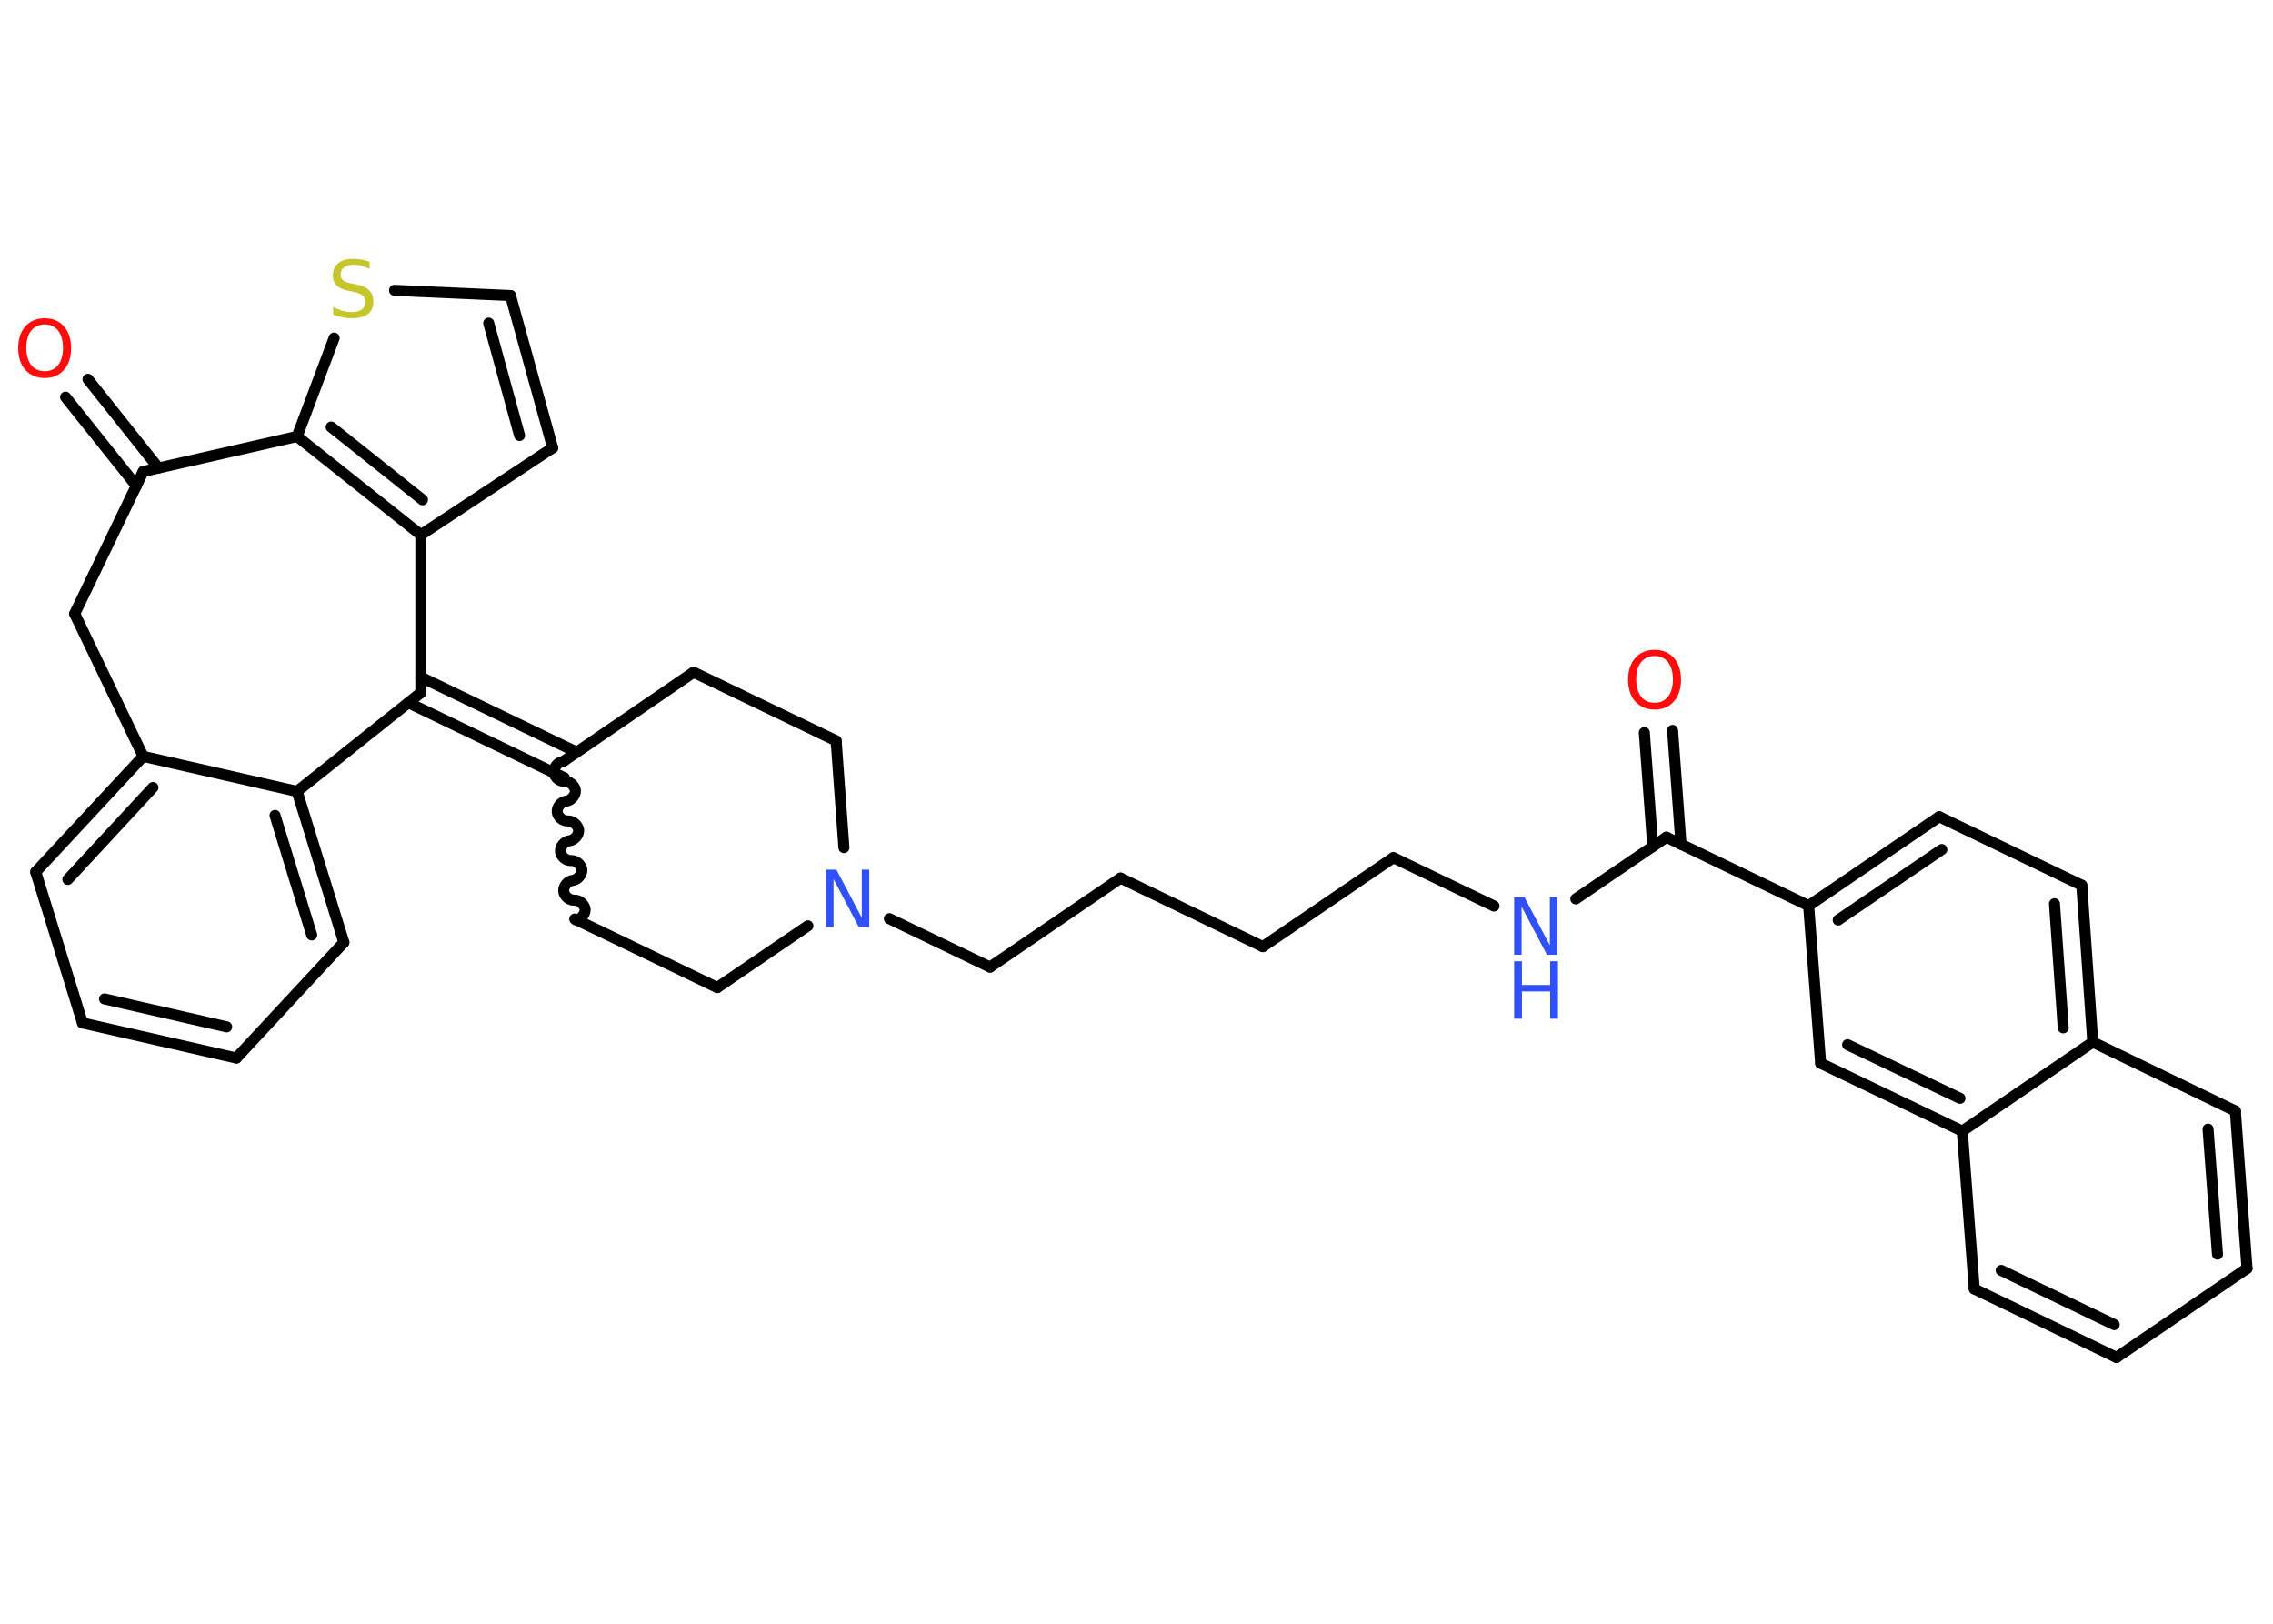 <?xml version='1.0' encoding='UTF-8'?>
<!DOCTYPE svg PUBLIC "-//W3C//DTD SVG 1.1//EN" "http://www.w3.org/Graphics/SVG/1.1/DTD/svg11.dtd">
<svg version='1.2' xmlns='http://www.w3.org/2000/svg' xmlns:xlink='http://www.w3.org/1999/xlink' width='70.0mm' height='50.0mm' viewBox='0 0 70.0 50.0'>
  <desc>Generated by the Chemistry Development Kit (http://github.com/cdk)</desc>
  <g stroke-linecap='round' stroke-linejoin='round' stroke='#000000' stroke-width='.34' fill='#3050F8'>
    <rect x='.0' y='.0' width='70.0' height='50.0' fill='#FFFFFF' stroke='none'/>
    <g id='mol1' class='mol'>
      <g id='mol1bnd1' class='bond'>
        <line x1='51.51' y1='22.49' x2='51.77' y2='26.0'/>
        <line x1='50.64' y1='22.56' x2='50.9' y2='26.06'/>
      </g>
      <line id='mol1bnd2' class='bond' x1='51.32' y1='25.78' x2='48.53' y2='27.68'/>
      <line id='mol1bnd3' class='bond' x1='46.01' y1='27.9' x2='42.91' y2='26.41'/>
      <line id='mol1bnd4' class='bond' x1='42.91' y1='26.41' x2='38.89' y2='29.15'/>
      <line id='mol1bnd5' class='bond' x1='38.89' y1='29.15' x2='34.51' y2='27.04'/>
      <line id='mol1bnd6' class='bond' x1='34.51' y1='27.04' x2='30.49' y2='29.78'/>
      <line id='mol1bnd7' class='bond' x1='30.49' y1='29.78' x2='27.39' y2='28.29'/>
      <line id='mol1bnd8' class='bond' x1='24.88' y1='28.51' x2='22.09' y2='30.41'/>
      <line id='mol1bnd9' class='bond' x1='22.09' y1='30.41' x2='17.7' y2='28.3'/>
      <path id='mol1bnd10' class='bond' d='M17.34 23.45c-.15 .01 -.29 .17 -.28 .33c.01 .15 .17 .29 .33 .28c.15 -.01 .31 .13 .33 .28c.01 .15 -.13 .31 -.28 .33c-.15 .01 -.29 .17 -.28 .33c.01 .15 .17 .29 .33 .28c.15 -.01 .31 .13 .33 .28c.01 .15 -.13 .31 -.28 .33c-.15 .01 -.29 .17 -.28 .33c.01 .15 .17 .29 .33 .28c.15 -.01 .31 .13 .33 .28c.01 .15 -.13 .31 -.28 .33c-.15 .01 -.29 .17 -.28 .33c.01 .15 .17 .29 .33 .28c.15 -.01 .31 .13 .33 .28c.01 .15 -.13 .31 -.28 .33' fill='none' stroke='#000000' stroke-width='.34'/>
      <g id='mol1bnd11' class='bond'>
        <line x1='17.38' y1='23.95' x2='12.58' y2='21.64'/>
        <line x1='17.76' y1='23.16' x2='12.96' y2='20.85'/>
      </g>
      <line id='mol1bnd12' class='bond' x1='12.96' y1='21.33' x2='9.15' y2='24.37'/>
      <g id='mol1bnd13' class='bond'>
        <line x1='10.59' y1='29.02' x2='9.15' y2='24.37'/>
        <line x1='9.6' y1='28.79' x2='8.47' y2='25.11'/>
      </g>
      <line id='mol1bnd14' class='bond' x1='10.59' y1='29.02' x2='7.28' y2='32.58'/>
      <g id='mol1bnd15' class='bond'>
        <line x1='2.54' y1='31.5' x2='7.28' y2='32.58'/>
        <line x1='3.22' y1='30.76' x2='6.98' y2='31.62'/>
      </g>
      <line id='mol1bnd16' class='bond' x1='2.54' y1='31.5' x2='1.1' y2='26.85'/>
      <g id='mol1bnd17' class='bond'>
        <line x1='4.41' y1='23.29' x2='1.1' y2='26.85'/>
        <line x1='4.71' y1='24.25' x2='2.09' y2='27.08'/>
      </g>
      <line id='mol1bnd18' class='bond' x1='9.15' y1='24.37' x2='4.41' y2='23.29'/>
      <line id='mol1bnd19' class='bond' x1='4.41' y1='23.29' x2='2.3' y2='18.9'/>
      <line id='mol1bnd20' class='bond' x1='2.3' y1='18.9' x2='4.41' y2='14.52'/>
      <g id='mol1bnd21' class='bond'>
        <line x1='4.2' y1='14.96' x2='2.02' y2='12.23'/>
        <line x1='4.88' y1='14.41' x2='2.71' y2='11.68'/>
      </g>
      <line id='mol1bnd22' class='bond' x1='4.41' y1='14.52' x2='9.15' y2='13.44'/>
      <line id='mol1bnd23' class='bond' x1='9.15' y1='13.44' x2='10.29' y2='10.41'/>
      <line id='mol1bnd24' class='bond' x1='12.15' y1='8.94' x2='15.72' y2='9.1'/>
      <g id='mol1bnd25' class='bond'>
        <line x1='17.02' y1='13.79' x2='15.72' y2='9.1'/>
        <line x1='16.0' y1='13.41' x2='15.05' y2='9.95'/>
      </g>
      <line id='mol1bnd26' class='bond' x1='17.02' y1='13.79' x2='12.96' y2='16.47'/>
      <g id='mol1bnd27' class='bond'>
        <line x1='9.15' y1='13.44' x2='12.96' y2='16.47'/>
        <line x1='10.2' y1='13.15' x2='13.01' y2='15.39'/>
      </g>
      <line id='mol1bnd28' class='bond' x1='12.96' y1='21.33' x2='12.96' y2='16.47'/>
      <line id='mol1bnd29' class='bond' x1='17.34' y1='23.45' x2='21.36' y2='20.7'/>
      <line id='mol1bnd30' class='bond' x1='21.36' y1='20.7' x2='25.75' y2='22.81'/>
      <line id='mol1bnd31' class='bond' x1='25.99' y1='26.1' x2='25.75' y2='22.81'/>
      <line id='mol1bnd32' class='bond' x1='51.32' y1='25.78' x2='55.7' y2='27.89'/>
      <g id='mol1bnd33' class='bond'>
        <line x1='59.72' y1='25.15' x2='55.7' y2='27.89'/>
        <line x1='59.8' y1='26.16' x2='56.61' y2='28.33'/>
      </g>
      <line id='mol1bnd34' class='bond' x1='59.72' y1='25.15' x2='64.11' y2='27.26'/>
      <g id='mol1bnd35' class='bond'>
        <line x1='64.45' y1='32.09' x2='64.11' y2='27.26'/>
        <line x1='63.54' y1='31.65' x2='63.27' y2='27.83'/>
      </g>
      <line id='mol1bnd36' class='bond' x1='64.45' y1='32.09' x2='68.84' y2='34.21'/>
      <g id='mol1bnd37' class='bond'>
        <line x1='69.2' y1='39.06' x2='68.84' y2='34.21'/>
        <line x1='68.29' y1='38.62' x2='68.0' y2='34.77'/>
      </g>
      <line id='mol1bnd38' class='bond' x1='69.2' y1='39.06' x2='65.18' y2='41.8'/>
      <g id='mol1bnd39' class='bond'>
        <line x1='60.8' y1='39.69' x2='65.18' y2='41.8'/>
        <line x1='61.63' y1='39.12' x2='65.11' y2='40.79'/>
      </g>
      <line id='mol1bnd40' class='bond' x1='60.8' y1='39.69' x2='60.43' y2='34.83'/>
      <line id='mol1bnd41' class='bond' x1='64.45' y1='32.09' x2='60.43' y2='34.83'/>
      <g id='mol1bnd42' class='bond'>
        <line x1='56.07' y1='32.74' x2='60.43' y2='34.83'/>
        <line x1='56.9' y1='32.17' x2='60.36' y2='33.82'/>
      </g>
      <line id='mol1bnd43' class='bond' x1='55.7' y1='27.89' x2='56.07' y2='32.74'/>
      <path id='mol1atm1' class='atom' d='M50.96 20.2q-.26 .0 -.42 .19q-.15 .19 -.15 .53q.0 .33 .15 .53q.15 .19 .42 .19q.26 .0 .41 -.19q.15 -.19 .15 -.53q.0 -.33 -.15 -.53q-.15 -.19 -.41 -.19zM50.96 20.01q.37 .0 .59 .25q.22 .25 .22 .67q.0 .42 -.22 .67q-.22 .25 -.59 .25q-.37 .0 -.6 -.25q-.22 -.25 -.22 -.67q.0 -.42 .22 -.67q.22 -.25 .6 -.25z' stroke='none' fill='#FF0D0D'/>
      <g id='mol1atm3' class='atom'>
        <path d='M46.63 27.63h.32l.78 1.48v-1.48h.23v1.77h-.32l-.78 -1.48v1.48h-.23v-1.77z' stroke='none'/>
        <path d='M46.63 29.6h.24v.73h.87v-.73h.24v1.77h-.24v-.84h-.87v.84h-.24v-1.77z' stroke='none'/>
      </g>
      <path id='mol1atm8' class='atom' d='M25.44 26.78h.32l.78 1.48v-1.48h.23v1.77h-.32l-.78 -1.48v1.48h-.23v-1.77z' stroke='none'/>
      <path id='mol1atm21' class='atom' d='M1.38 9.99q-.26 .0 -.42 .19q-.15 .19 -.15 .53q.0 .33 .15 .53q.15 .19 .42 .19q.26 .0 .41 -.19q.15 -.19 .15 -.53q.0 -.33 -.15 -.53q-.15 -.19 -.41 -.19zM1.38 9.8q.37 .0 .59 .25q.22 .25 .22 .67q.0 .42 -.22 .67q-.22 .25 -.59 .25q-.37 .0 -.6 -.25q-.22 -.25 -.22 -.67q.0 -.42 .22 -.67q.22 -.25 .6 -.25z' stroke='none' fill='#FF0D0D'/>
      <path id='mol1atm23' class='atom' d='M11.38 8.05v.23q-.13 -.06 -.25 -.1q-.12 -.03 -.23 -.03q-.2 .0 -.3 .08q-.11 .08 -.11 .22q.0 .12 .07 .18q.07 .06 .27 .1l.15 .03q.27 .05 .39 .18q.13 .13 .13 .34q.0 .26 -.17 .39q-.17 .13 -.51 .13q-.13 .0 -.27 -.03q-.14 -.03 -.29 -.08v-.24q.15 .08 .29 .12q.14 .04 .27 .04q.21 .0 .32 -.08q.11 -.08 .11 -.23q.0 -.13 -.08 -.2q-.08 -.07 -.26 -.11l-.15 -.03q-.27 -.05 -.39 -.17q-.12 -.11 -.12 -.31q.0 -.24 .16 -.37q.16 -.14 .46 -.14q.12 .0 .25 .02q.13 .02 .26 .07z' stroke='none' fill='#C6C62C'/>
    </g>
  </g>
</svg>
